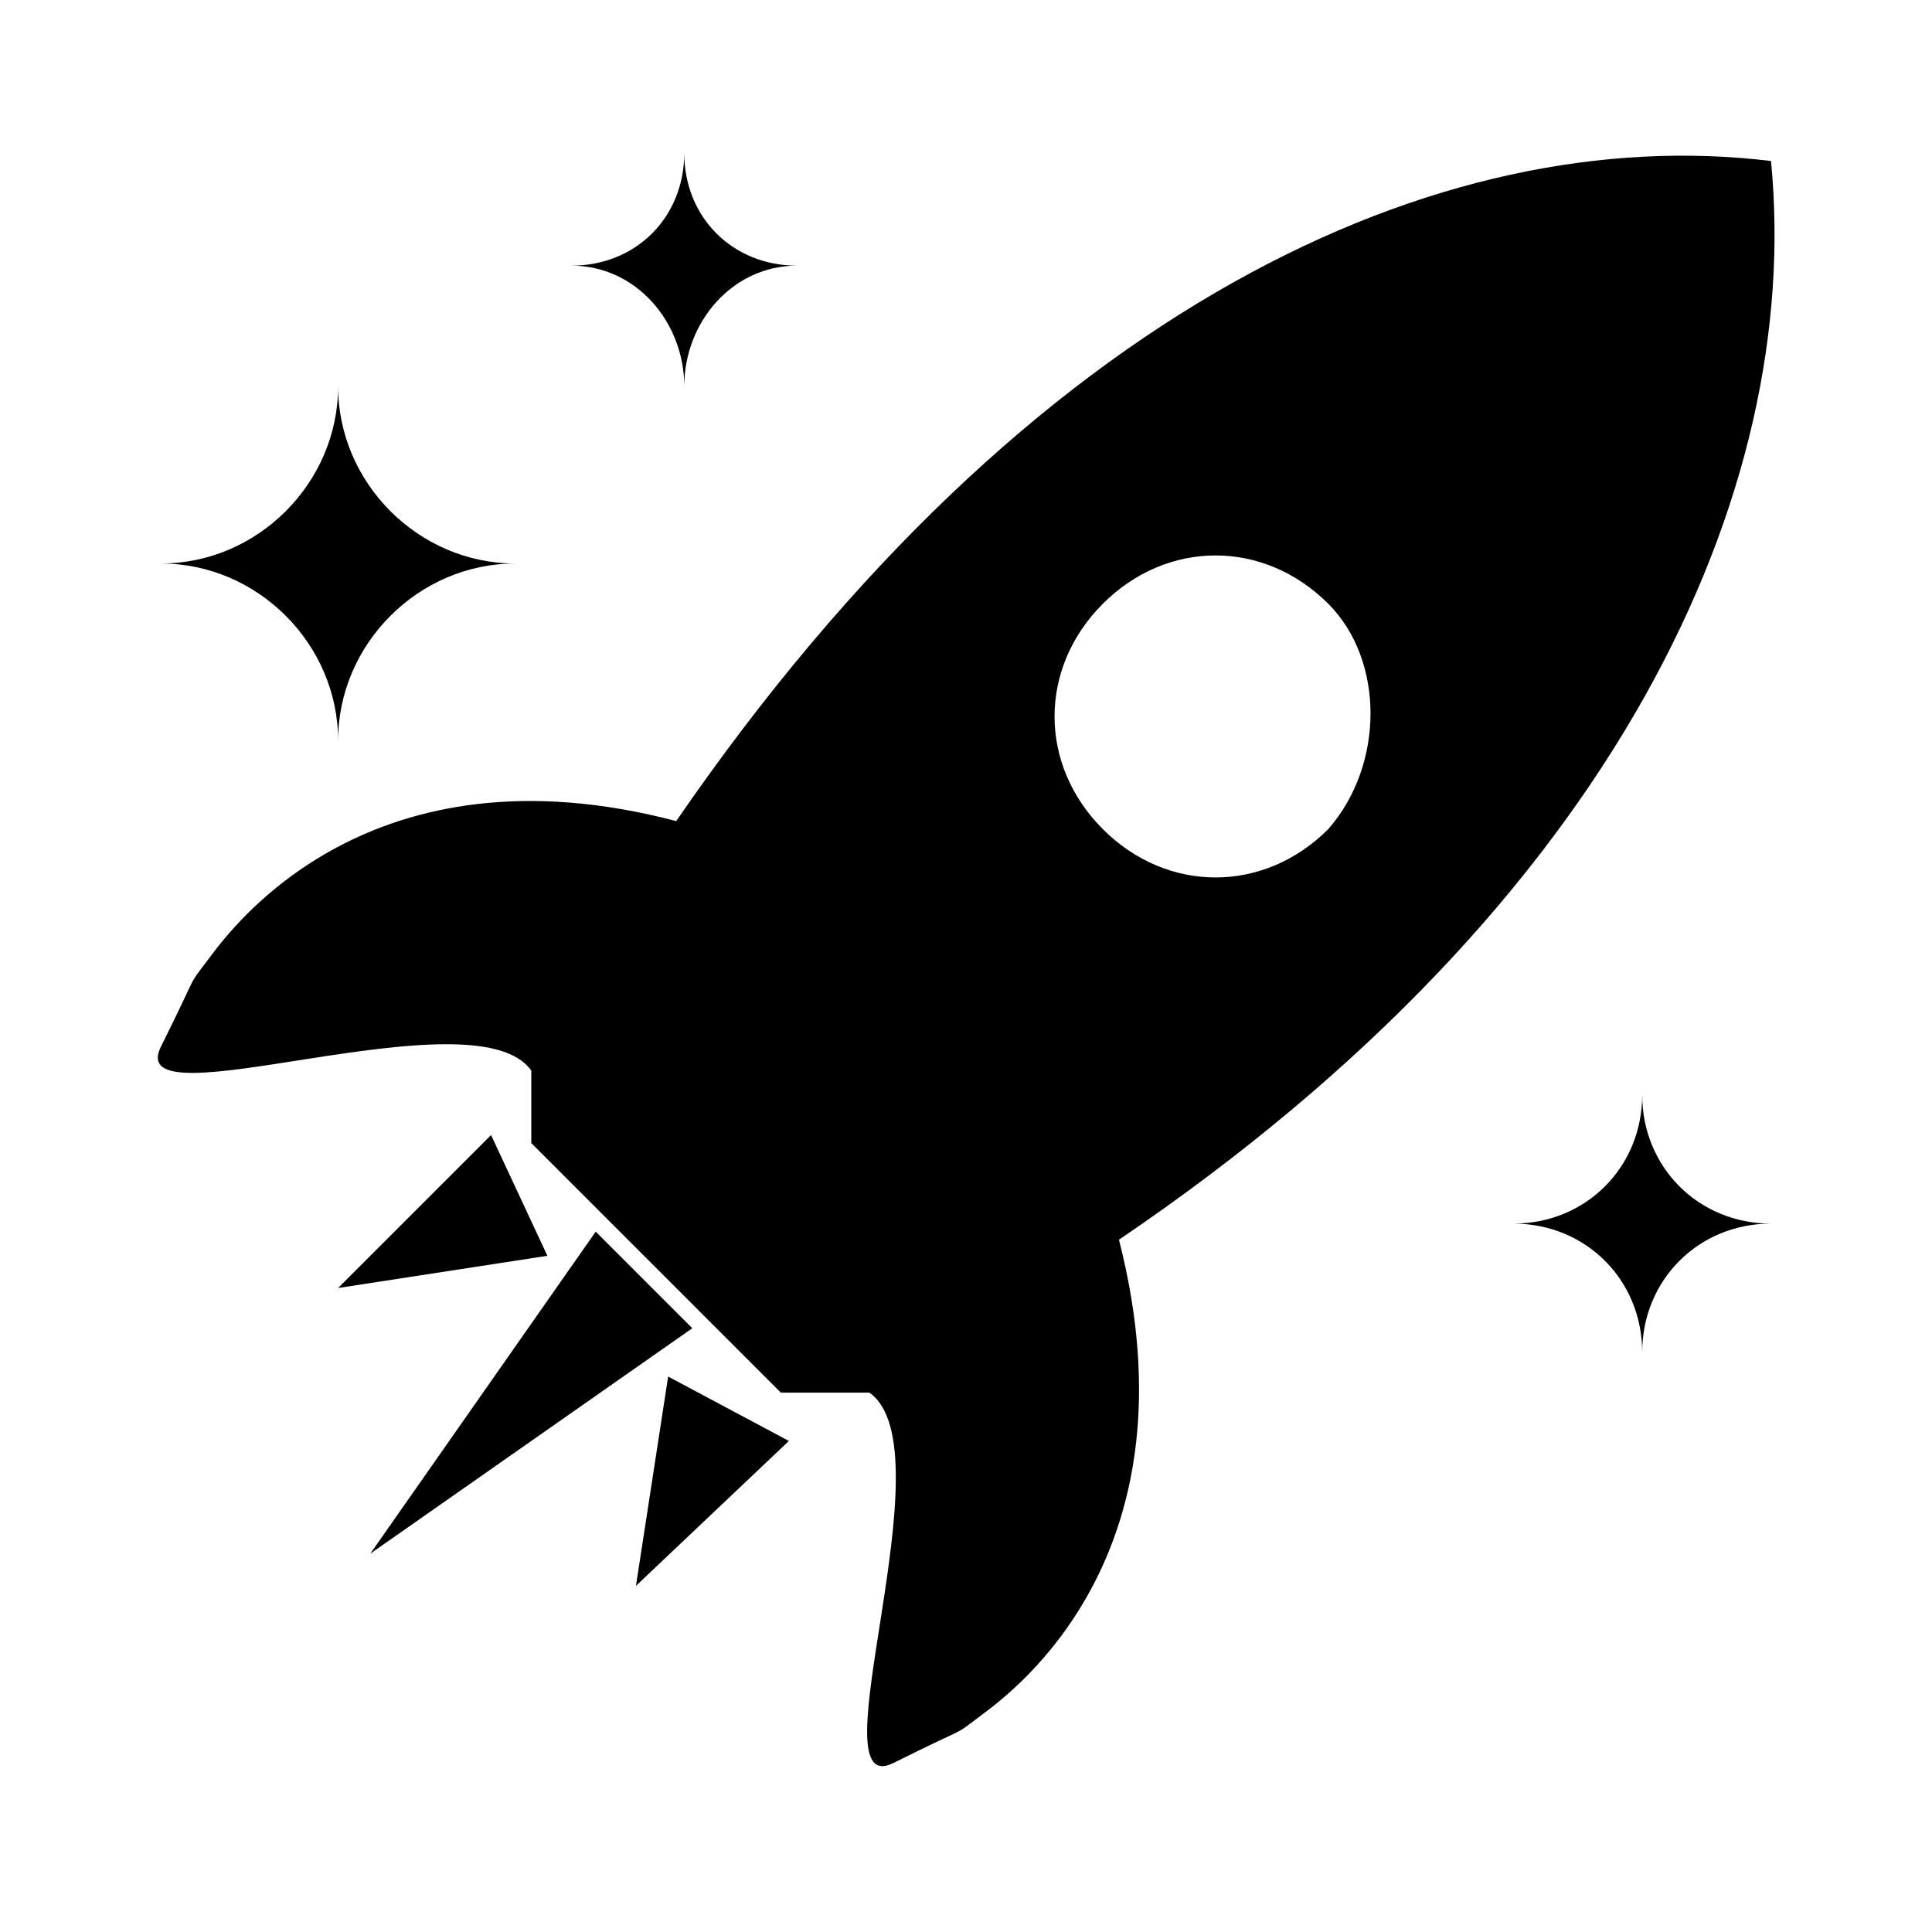 <?xml version="1.0" encoding="utf-8"?>
<!-- Generator: Adobe Illustrator 19.0.0, SVG Export Plug-In . SVG Version: 6.00 Build 0)  -->
<svg version="1.1" id="Layer_2" xmlns="http://www.w3.org/2000/svg" xmlns:xlink="http://www.w3.org/1999/xlink" x="0px" y="0px"
	 viewBox="0 0 24 24" style="enable-background:new 0 0 24 24;" xml:space="preserve">
<polyline id="XMLID_150_" points="8.6,16.5 4.6,19.3 8,16 4.6,19.3 7.4,15.3 "/>
<polyline id="XMLID_147_" points="6.8,15.6 4.2,16 6.4,14.8 4.2,16 6.1,14.1 "/>
<polyline id="XMLID_151_" points="8.3,17.1 7.9,19.7 9.1,17.5 7.9,19.7 9.8,17.9 "/>
<path id="XMLID_153_" d="M22,15.2c-0.9,0-1.6-0.7-1.6-1.6c0,0.9-0.7,1.6-1.6,1.6c0.9,0,1.6,0.7,1.6,1.6C20.4,15.9,21.1,15.2,22,15.2
	z"/>
<path id="XMLID_152_" d="M9.9,3.3c-0.8,0-1.4-0.6-1.4-1.4c0,0.8-0.6,1.4-1.4,1.4c0.8,0,1.4,0.7,1.4,1.5C8.5,4,9.1,3.3,9.9,3.3z"/>
<path id="XMLID_154_" d="M6.4,7C5.2,7,4.2,6,4.2,4.8C4.2,6,3.2,7,2,7c1.2,0,2.2,1,2.2,2.2C4.2,8,5.2,7,6.4,7z"/>
<path id="XMLID_156_" d="M9.7,17.3l-3.1-3.1v-0.9c-0.7-1-5.1,0.7-4.6-0.3s0.3-0.7,0.6-1.1c0.3-0.4,2-2.7,5.8-1.7
	C12.8,3.8,17.9,1.5,22,2c0.4,4.1-1.9,9.2-8.1,13.4c1,3.9-1.3,5.6-1.7,5.9s-0.1,0.1-1.1,0.6c-1,0.5,0.7-3.9-0.3-4.6 M16.5,7.5
	c-0.8-0.8-2-0.8-2.8,0s-0.8,2,0,2.8s2,0.8,2.8,0C17.2,9.5,17.2,8.2,16.5,7.5z"/>
</svg>
